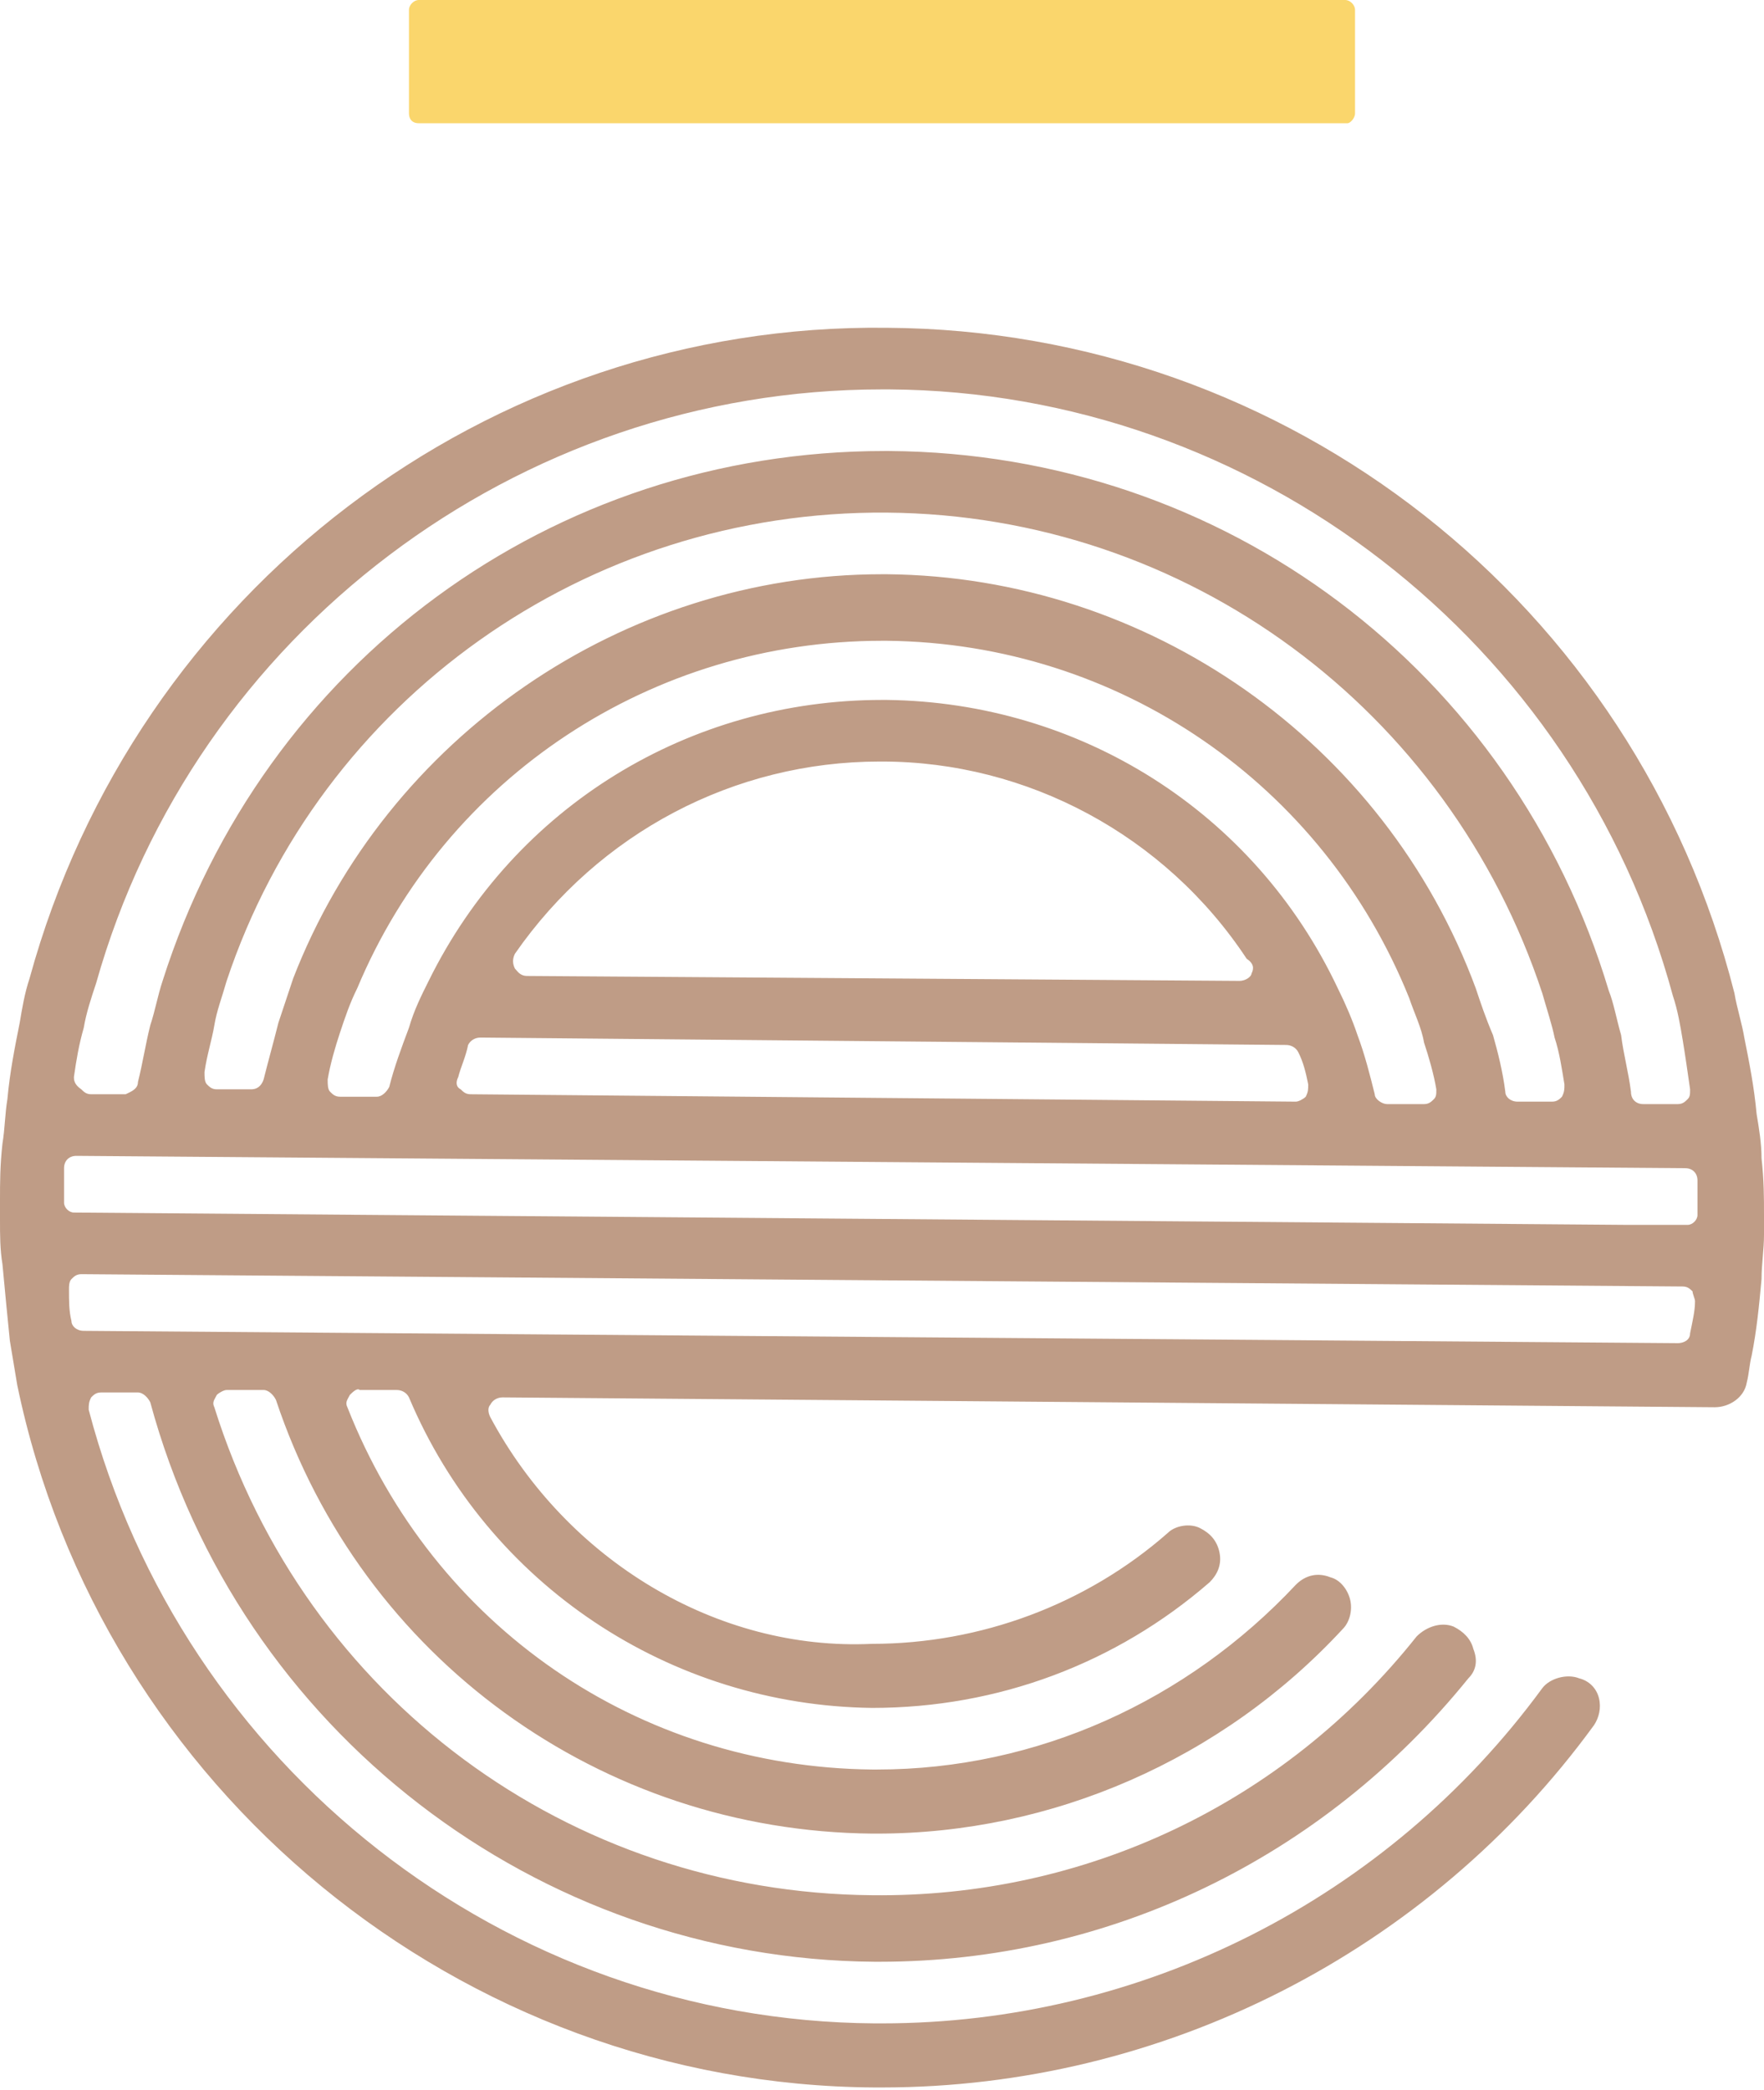 <?xml version="1.0" encoding="utf-8"?>
<!-- Generator: Adobe Illustrator 18.0.0, SVG Export Plug-In . SVG Version: 6.00 Build 0)  -->
<!DOCTYPE svg PUBLIC "-//W3C//DTD SVG 1.1//EN" "http://www.w3.org/Graphics/SVG/1.1/DTD/svg11.dtd">
<svg version="1.1" id="Calque_1" xmlns="http://www.w3.org/2000/svg" xmlns:xlink="http://www.w3.org/1999/xlink" x="0px" y="0px"
	 width="71.6px" height="84.8px" viewBox="0 0 71.6 84.8" enable-background="new 0 0 71.6 84.8" xml:space="preserve">
<g>
	<g>
		<path fill="#FAD66C" d="M54.6,0H17c-0.2,0-0.4,0.2-0.4,0.4v4.2C16.6,4.8,16.7,5,17,5h37.7C54.8,5,55,4.8,55,4.6V0.4
			C55,0.2,54.8,0,54.6,0z"/>
	</g>
	<path fill="#BF9C86" d="M71.5,47c0-0.6-0.1-1.2-0.2-1.8c-0.1-1.1-0.3-2.1-0.5-3.1c-0.1-0.6-0.3-1.2-0.4-1.8
		c-4-15.8-18.1-26.9-34.4-27C19.8,13.1,5.5,24,1.2,39.7c-0.2,0.6-0.3,1.2-0.4,1.8c-0.2,1-0.4,2-0.5,3.1c-0.1,0.6-0.1,1.2-0.2,1.8
		C0,47.3,0,48,0,48.7c0,0.2,0,0.3,0,0.5l0,0.3c0,0.6,0,1.2,0.1,1.8c0.1,1.1,0.2,2.1,0.3,3.1c0.1,0.6,0.2,1.2,0.3,1.8
		c3.4,16.4,18,28.4,34.8,28.5c0.1,0,0.2,0,0.3,0c11.4,0,22.2-5.5,28.9-14.7c0.2-0.3,0.3-0.7,0.2-1.1c-0.1-0.4-0.4-0.7-0.8-0.8
		c-0.5-0.2-1.2,0-1.5,0.4c-6.3,8.6-16.3,13.6-26.8,13.6c-0.1,0-0.2,0-0.3,0c-15-0.1-28.1-10.4-31.9-24.9c0-0.2,0-0.3,0.1-0.5
		c0.1-0.1,0.2-0.2,0.4-0.2l1.5,0c0.2,0,0.4,0.2,0.5,0.4c3.6,13.3,15.7,22.6,29.4,22.7c0.1,0,0.2,0,0.2,0c9.3,0,18-4.2,23.9-11.5
		c0.3-0.3,0.4-0.7,0.2-1.2c-0.1-0.4-0.4-0.7-0.8-0.9c-0.5-0.2-1.1,0-1.5,0.4c-5.4,6.8-13.5,10.6-22.1,10.5c-12.3-0.1-23-8-26.7-19.8
		c-0.1-0.2,0-0.3,0.1-0.5c0.1-0.1,0.3-0.2,0.4-0.2c0,0,0,0,0,0l1.5,0c0.2,0,0.4,0.2,0.5,0.4c3.5,10.5,13.2,17.5,24.2,17.6
		c0.1,0,0.1,0,0.2,0c7.1,0,14-3,18.9-8.3c0.3-0.3,0.4-0.8,0.3-1.2c-0.1-0.4-0.4-0.8-0.8-0.9c-0.5-0.2-1-0.1-1.4,0.3
		c-4.4,4.7-10.5,7.5-17,7.5c-0.1,0-0.1,0-0.2,0c-9.5-0.1-17.8-5.8-21.3-14.7c-0.1-0.2,0-0.3,0.1-0.5c0.1-0.1,0.3-0.3,0.4-0.2l1.5,0
		c0.2,0,0.4,0.1,0.5,0.3c3.2,7.6,10.6,12.5,18.8,12.6c5.1,0,9.9-1.8,13.7-5.1c0.3-0.3,0.5-0.7,0.4-1.2c-0.1-0.5-0.4-0.8-0.8-1
		c-0.4-0.2-1-0.1-1.3,0.2c-3.3,2.9-7.6,4.5-12,4.5C29.1,67,23,63.3,19.9,57.5c-0.1-0.2-0.1-0.4,0-0.5c0.1-0.2,0.3-0.3,0.5-0.3
		l49.2,0.4c0.6,0,1.2-0.4,1.3-1c0.1-0.4,0.1-0.7,0.2-1.1c0.2-1,0.3-2,0.4-3.1c0-0.6,0.1-1.2,0.1-1.8l0-0.3c0-0.2,0-0.3,0-0.5
		C71.6,48.6,71.6,47.9,71.5,47z M68.8,52.8c0,0.4-0.1,0.8-0.2,1.3c0,0.3-0.3,0.4-0.5,0.4c0,0,0,0,0,0L3.4,54c-0.3,0-0.5-0.2-0.5-0.4
		c-0.1-0.4-0.1-0.8-0.1-1.3c0-0.1,0-0.3,0.1-0.4c0.1-0.1,0.2-0.2,0.4-0.2c0,0,0,0,0,0l65,0.5c0.2,0,0.3,0.1,0.4,0.2
		C68.7,52.5,68.8,52.7,68.8,52.8z M35.8,15.8c0.1,0,0.2,0,0.3,0C50.9,15.9,64,26,67.9,40.4c0.2,0.6,0.3,1.2,0.4,1.8
		c0.1,0.6,0.2,1.3,0.3,2c0,0.2,0,0.3-0.1,0.4c-0.1,0.1-0.2,0.2-0.4,0.2c0,0,0,0,0,0l-1.4,0c-0.3,0-0.5-0.2-0.5-0.5
		c-0.1-0.8-0.3-1.5-0.4-2.3c-0.2-0.7-0.3-1.3-0.5-1.8c-3.9-13-15.6-21.8-29.2-21.9c-0.1,0-0.2,0-0.2,0c-13.5,0-25.2,8.6-29.3,21.5
		c-0.2,0.6-0.3,1.2-0.5,1.8c-0.2,0.8-0.3,1.5-0.5,2.3c0,0.3-0.3,0.4-0.5,0.5l-1.4,0c-0.2,0-0.3-0.1-0.4-0.2C3,44,3,43.8,3,43.7
		c0.1-0.7,0.2-1.3,0.4-2c0.1-0.6,0.3-1.2,0.5-1.8C7.9,25.7,21,15.8,35.8,15.8z M59.9,40.1c-3.7-10-13.3-16.7-23.9-16.8
		c-0.1,0-0.1,0-0.2,0c-10.5,0-20.1,6.6-23.9,16.4c-0.2,0.6-0.4,1.2-0.6,1.8c-0.2,0.8-0.4,1.5-0.6,2.3c-0.1,0.3-0.3,0.4-0.5,0.4
		l-1.4,0c-0.2,0-0.3-0.1-0.4-0.2c-0.1-0.1-0.1-0.3-0.1-0.5c0.1-0.7,0.3-1.3,0.4-1.9c0.1-0.6,0.3-1.1,0.5-1.8
		C13,28.4,23.8,20.7,36,20.8c12.2,0.1,22.8,8,26.6,19.5c0.2,0.7,0.4,1.3,0.5,1.8c0.2,0.6,0.3,1.3,0.4,1.9c0,0.2,0,0.3-0.1,0.5
		c-0.1,0.1-0.2,0.2-0.4,0.2c0,0,0,0,0,0l-1.4,0c-0.3,0-0.5-0.2-0.5-0.4c-0.1-0.8-0.3-1.6-0.5-2.3h0C60.3,41.3,60.1,40.7,59.9,40.1z
		 M18.6,43.7c0.1-0.4,0.3-0.8,0.4-1.3c0.1-0.2,0.3-0.3,0.5-0.3c0,0,0,0,0,0l32.7,0.3c0.2,0,0.4,0.1,0.5,0.3c0.2,0.4,0.3,0.8,0.4,1.3
		c0,0.2,0,0.3-0.1,0.5c-0.1,0.1-0.3,0.2-0.4,0.2l-33.5-0.3c-0.2,0-0.3-0.1-0.4-0.2C18.5,44.1,18.5,43.9,18.6,43.7z M50.8,39.5
		c0,0.1-0.2,0.3-0.5,0.3c0,0,0,0,0,0l-28.9-0.2c-0.3,0-0.4-0.2-0.5-0.3c-0.1-0.2-0.1-0.4,0-0.6c3.4-4.9,8.9-7.8,14.8-7.8
		c0,0,0.1,0,0.1,0c5.9,0,11.5,3,14.8,8C50.9,39.1,50.9,39.3,50.8,39.5z M35.8,28.4c-7.8,0-14.9,4.3-18.4,11.4
		c-0.3,0.6-0.6,1.2-0.8,1.9c-0.3,0.8-0.6,1.6-0.8,2.4c-0.1,0.2-0.3,0.4-0.5,0.4c0,0,0,0,0,0l-1.5,0c-0.2,0-0.3-0.1-0.4-0.2
		c-0.1-0.1-0.1-0.3-0.1-0.5c0.1-0.6,0.3-1.3,0.5-1.9c0.2-0.6,0.4-1.2,0.7-1.8c3.6-8.6,12-14.1,21.3-14.1c0.1,0,0.1,0,0.2,0
		c9.4,0.1,17.7,5.8,21.2,14.5c0.2,0.6,0.5,1.2,0.6,1.8c0.2,0.6,0.4,1.3,0.5,1.9c0,0.2,0,0.3-0.1,0.4c-0.1,0.1-0.2,0.2-0.4,0.2
		l-1.5,0c-0.2,0-0.5-0.2-0.5-0.4c-0.2-0.8-0.4-1.6-0.7-2.4c-0.2-0.6-0.5-1.3-0.8-1.9C50.9,32.9,43.8,28.5,36,28.4
		C35.9,28.4,35.8,28.4,35.8,28.4z M2.6,47.4c0-0.3,0.2-0.5,0.5-0.5c0,0,0,0,0,0l65.3,0.5c0.3,0,0.5,0.2,0.5,0.5c0,0.4,0,0.9,0,1.4
		c0,0,0,0,0,0c0,0.2-0.2,0.4-0.4,0.4l-2.5,0L3,49.2c-0.2,0-0.4-0.2-0.4-0.4c0,0,0,0,0,0C2.6,48.3,2.6,47.8,2.6,47.4z"/>
</g>
</svg>
